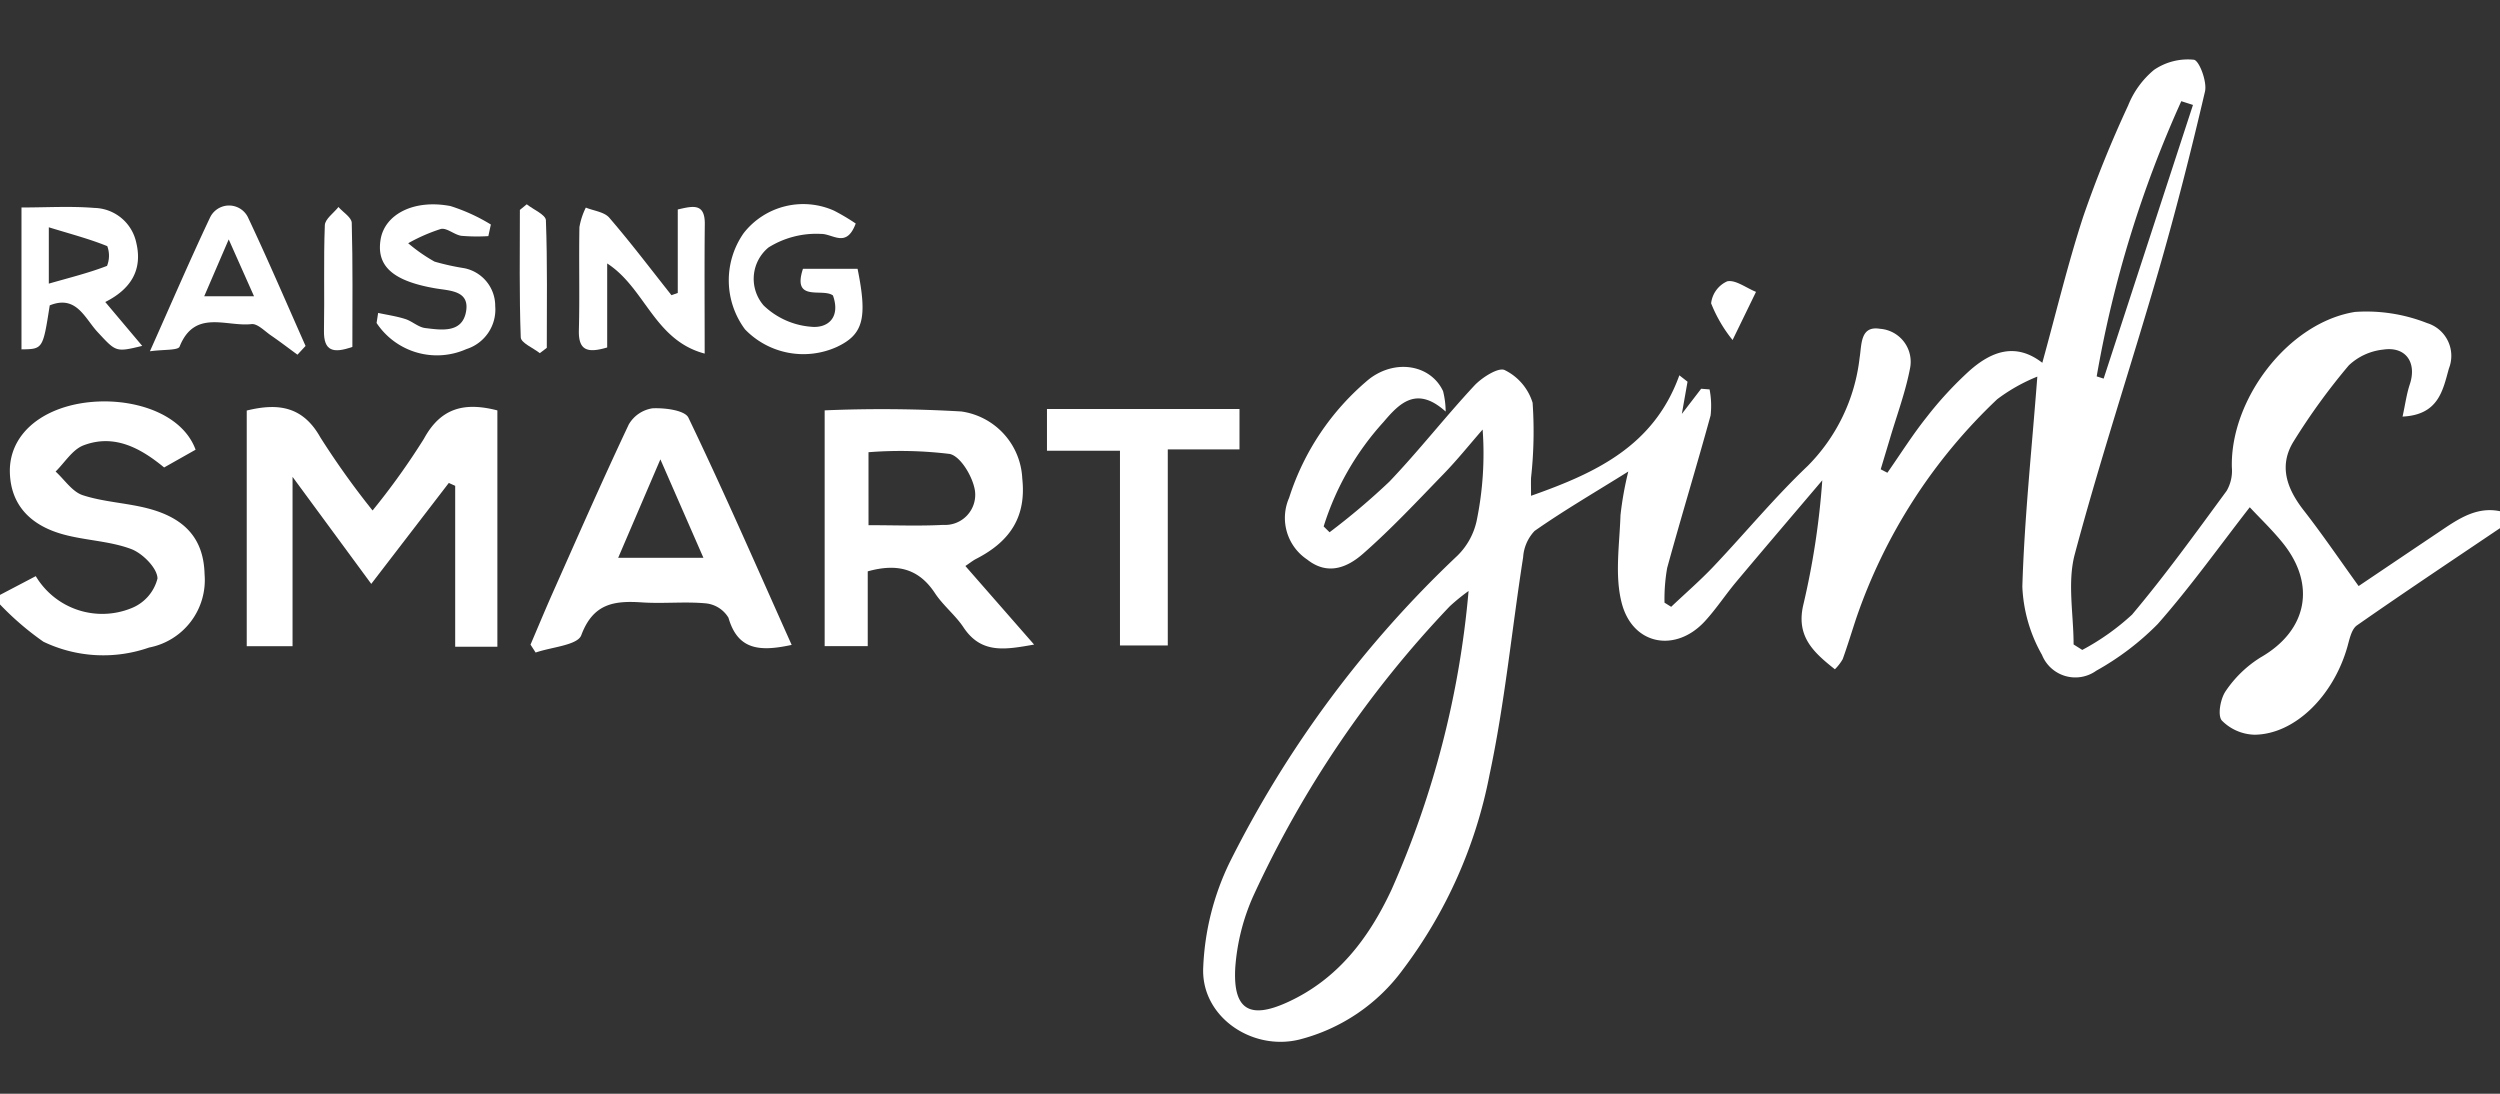 <svg xmlns="http://www.w3.org/2000/svg" xmlns:xlink="http://www.w3.org/1999/xlink" width="160" height="70" viewBox="0 0 160 70">
  <rect x="0" y="0" width="160" height="70" fill="#333333" stroke="none"/>
  <defs>
    <clipPath id="clip-path">
      <rect id="Rectangle_163" data-name="Rectangle 163" width="160" height="70" transform="translate(0.152 -0.113)" fill="#fff"/>
    </clipPath>
    <clipPath id="clip-path-2">
      <rect id="Rectangle_162" data-name="Rectangle 162" width="160" height="70" transform="translate(0 -0.001)" fill="#fff"/>
    </clipPath>
  </defs>
  <g id="Group_27" data-name="Group 27" transform="translate(-0.152 0.113)" clip-path="url(#clip-path)">
    <g id="Group_26" data-name="Group 26" transform="translate(0.152 -0.113)">
      <g id="Group_25" data-name="Group 25" transform="translate(0)" clip-path="url(#clip-path-2)">
        <g id="Group_24" data-name="Group 24">
          <g id="Group_23" data-name="Group 23" clip-path="url(#clip-path-2)">
            <path id="Path_5" data-name="Path 5" d="M299.982,39.424C296.8,41.572,293.6,43.7,290.449,45.9c-.358.25-.479.9-.619,1.391-.9,3.14-3.36,5.577-5.928,5.608a3.045,3.045,0,0,1-2.1-.907c-.288-.33-.091-1.409.251-1.894a7.4,7.4,0,0,1,2.235-2.151c2.964-1.7,3.588-4.639,1.393-7.345-.671-.827-1.447-1.568-2.093-2.261-1.954,2.51-3.8,5.105-5.891,7.475a17.416,17.416,0,0,1-3.93,2.985,2.3,2.3,0,0,1-3.477-1.012,9.629,9.629,0,0,1-1.257-4.362c.131-4.382.6-8.753.959-13.447a11.211,11.211,0,0,0-2.566,1.446,34.771,34.771,0,0,0-9.051,14.1c-.278.847-.538,1.7-.839,2.537a3.065,3.065,0,0,1-.5.648c-1.375-1.087-2.5-2.11-2.019-4.135a50.05,50.05,0,0,0,1.212-7.958c-1.833,2.159-3.674,4.312-5.494,6.481-.688.82-1.278,1.725-2,2.516-1.865,2.053-4.639,1.573-5.343-1.146-.456-1.762-.139-3.737-.078-5.614a21.226,21.226,0,0,1,.5-2.8c-2.223,1.386-4.161,2.516-5.995,3.8a2.7,2.7,0,0,0-.735,1.685c-.726,4.641-1.173,9.338-2.151,13.922A30.178,30.178,0,0,1,229.4,67.913a11.837,11.837,0,0,1-6.658,4.5c-3.049.735-6.3-1.5-6.132-4.641a16.932,16.932,0,0,1,1.665-6.648,69.978,69.978,0,0,1,14.6-19.682,4.447,4.447,0,0,0,1.234-2.234,21.329,21.329,0,0,0,.383-5.841c-.826.946-1.613,1.93-2.485,2.83-1.692,1.745-3.357,3.53-5.181,5.128-.978.856-2.239,1.413-3.564.362a3.2,3.2,0,0,1-1.156-3.95,16.327,16.327,0,0,1,5.111-7.591c1.708-1.327,3.96-.914,4.742.764a5.45,5.45,0,0,1,.166,1.307c-1.878-1.692-2.984-.5-3.99.683a17.824,17.824,0,0,0-3.818,6.669l.378.372a44.575,44.575,0,0,0,3.826-3.237c1.888-1.977,3.575-4.146,5.439-6.148.49-.526,1.554-1.193,1.945-.993a3.458,3.458,0,0,1,1.785,2.091,26.888,26.888,0,0,1-.1,4.8c-.012.339,0,.679,0,1.154,4.133-1.459,7.859-3.176,9.491-7.711l.524.408-.364,2.062,1.236-1.61.539.042a5.544,5.544,0,0,1,.066,1.664c-.895,3.263-1.886,6.5-2.78,9.762a11.384,11.384,0,0,0-.17,2.223l.426.265c.919-.872,1.879-1.7,2.749-2.622,2-2.115,3.867-4.376,5.974-6.38a11.666,11.666,0,0,0,3.335-6.918c.143-.856.026-2.085,1.307-1.873a2.117,2.117,0,0,1,1.919,2.547c-.29,1.51-.837,2.97-1.274,4.451-.2.666-.4,1.329-.6,1.994l.428.221c.83-1.186,1.6-2.415,2.5-3.544a23.426,23.426,0,0,1,2.763-2.993c1.371-1.209,2.928-1.838,4.652-.5.889-3.219,1.632-6.334,2.622-9.367a74.544,74.544,0,0,1,2.87-7.1,5.715,5.715,0,0,1,1.658-2.28,3.835,3.835,0,0,1,2.549-.649c.34.045.858,1.407.712,2.034-.9,3.863-1.881,7.71-2.982,11.519-1.749,6.045-3.732,12.025-5.353,18.1-.48,1.8-.074,3.84-.074,5.769l.555.35a15.249,15.249,0,0,0,3.187-2.26c2.139-2.541,4.088-5.245,6.056-7.925a2.559,2.559,0,0,0,.331-1.491c-.116-4.349,3.595-9.272,7.882-9.956a10.592,10.592,0,0,1,4.611.714,2.192,2.192,0,0,1,1.4,2.9c-.392,1.407-.661,2.972-2.968,3.085.173-.79.257-1.446.462-2.061.465-1.392-.249-2.445-1.7-2.227a3.778,3.778,0,0,0-2.2,1.007,40.88,40.88,0,0,0-3.527,4.857c-.984,1.575-.437,3.046.644,4.432,1.192,1.529,2.283,3.137,3.509,4.837,1.535-1.033,3.28-2.21,5.028-3.383,1.328-.89,2.63-1.874,4.39-1.308ZM233.592,43.7a13.011,13.011,0,0,0-1.2.976,68.107,68.107,0,0,0-12.561,18.507,13.586,13.586,0,0,0-1.171,4.622c-.154,2.709.933,3.327,3.375,2.2,3.2-1.472,5.176-4.091,6.623-7.182A59.955,59.955,0,0,0,233.592,43.7m46.361-31.107-.747-.24a73,73,0,0,0-5.415,17.612l.445.143,5.717-17.515" transform="translate(-139.603 -5.877)" fill="#fff"/>
            <path id="Path_6" data-name="Path 6" d="M53.322,78.551a45.436,45.436,0,0,0,3.287-4.591c1.084-1.991,2.605-2.355,4.7-1.813V87.274h-2.7v-10.3l-.408-.185-4.964,6.461L48.2,76.4V87.237H45.268V72.156c2.028-.5,3.6-.263,4.712,1.718a52.477,52.477,0,0,0,3.341,4.678" transform="translate(-29.477 -45.881)" fill="#fff"/>
            <path id="Path_7" data-name="Path 7" d="M157.805,82.361l4.4,5.029c-1.829.317-3.371.626-4.518-1.1-.522-.787-1.308-1.4-1.825-2.186-1.029-1.566-2.406-1.931-4.305-1.4v4.784H148.8V72.4a86.838,86.838,0,0,1,8.747.071,4.543,4.543,0,0,1,3.9,4.285c.256,2.36-.678,3.984-2.952,5.149-.205.105-.388.255-.688.455m-6.2-2.611c1.714,0,3.249.062,4.776-.019a1.93,1.93,0,0,0,2.035-2.193c-.133-.88-.916-2.2-1.612-2.347a26.058,26.058,0,0,0-5.2-.111Z" transform="translate(-96.022 -46.137)" fill="#fff"/>
            <path id="Path_8" data-name="Path 8" d="M112.827,87.307c-2.035.442-3.449.338-4.045-1.736a1.914,1.914,0,0,0-1.43-.92c-1.355-.129-2.735.028-4.1-.063-1.766-.118-3.128.05-3.891,2.1-.24.644-1.907.755-2.921,1.109l-.328-.507c.455-1.065.9-2.136,1.367-3.194C99.1,80.453,100.7,76.8,102.4,73.2a2.123,2.123,0,0,1,1.518-1.034c.781-.038,2.071.121,2.3.6,2.283,4.757,4.393,9.6,6.607,14.54m-5.648-5.574-2.754-6.3-2.7,6.3Z" transform="translate(-62.159 -46.034)" fill="#fff"/>
            <path id="Path_9" data-name="Path 9" d="M0,83.53l2.669-1.4a4.953,4.953,0,0,0,6.112,2.054,2.777,2.777,0,0,0,1.678-1.9c0-.651-.945-1.611-1.682-1.888-1.366-.514-2.905-.544-4.33-.932-2.257-.615-3.395-2.019-3.436-3.995-.037-1.8,1.132-3.3,3.187-4.047,3.081-1.115,7.642-.277,8.7,2.616l-2.014,1.137c-1.5-1.237-3.186-2.166-5.159-1.416-.705.268-1.2,1.1-1.786,1.677.574.523,1.066,1.295,1.738,1.514,1.34.437,2.8.489,4.172.847,2.448.64,3.571,2.014,3.624,4.216A4.4,4.4,0,0,1,9.92,86.7a8.873,8.873,0,0,1-6.762-.373A18.414,18.414,0,0,1,0,83.53" transform="translate(-0.38 -45.257)" fill="#fff"/>
            <path id="Path_10" data-name="Path 10" d="M200.949,74.886H196.36V87.433H193.3V74.973h-4.672V72.3h12.322Z" transform="translate(-121.622 -46.125)" fill="#fff"/>
            <path id="Path_11" data-name="Path 11" d="M111.1,41.611V36.269c.978-.227,1.746-.423,1.73.945-.029,2.608-.008,5.216-.008,8.278-3.229-.855-3.8-4.193-6.239-5.769V45.1c-1.248.368-1.847.213-1.812-1.107.058-2.2-.006-4.4.035-6.594a4.487,4.487,0,0,1,.41-1.251c.508.207,1.178.275,1.5.646,1.383,1.605,2.664,3.3,3.981,4.96Z" transform="translate(-67.723 -22.862)" fill="#fff"/>
            <path id="Path_12" data-name="Path 12" d="M10.276,42.187l2.365,2.808c-1.71.416-1.674.382-2.855-.884-.821-.88-1.355-2.4-3.064-1.709C6.285,45.2,6.285,45.2,4.914,45.218V36.137c1.606,0,3.141-.095,4.658.028a2.808,2.808,0,0,1,2.689,2.229c.419,1.755-.365,2.977-1.984,3.792M6.663,37.4V41.01c1.4-.4,2.591-.695,3.726-1.136a1.758,1.758,0,0,0,.016-1.262c-1.126-.458-2.312-.769-3.742-1.207" transform="translate(-3.539 -22.858)" fill="#fff"/>
            <path id="Path_13" data-name="Path 13" d="M139.75,36.853c-.6,1.6-1.448.648-2.231.662a5.768,5.768,0,0,0-3.347.866,2.6,2.6,0,0,0-.309,3.719,4.931,4.931,0,0,0,3.019,1.356c1.094.116,1.908-.6,1.413-2-.659-.5-2.633.465-1.92-1.709h3.494c.643,3.165.365,4.2-1.31,4.994a5.19,5.19,0,0,1-5.894-1.118,5.261,5.261,0,0,1-.079-6.166,4.838,4.838,0,0,1,5.776-1.431,13.609,13.609,0,0,1,1.387.823" transform="translate(-84.985 -22.545)" fill="#fff"/>
            <path id="Path_14" data-name="Path 14" d="M37.358,45.4c-.565-.413-1.121-.84-1.7-1.236-.4-.275-.858-.764-1.24-.72-1.6.184-3.635-.975-4.6,1.439-.1.254-1.029.176-1.9.3,1.376-3.081,2.567-5.852,3.856-8.578a1.348,1.348,0,0,1,2.405-.024c1.288,2.728,2.474,5.5,3.7,8.261l-.519.559m-2.779-3.737-1.62-3.641-1.569,3.641Z" transform="translate(-18.323 -22.701)" fill="#fff"/>
            <path id="Path_15" data-name="Path 15" d="M68.634,42.589c.579.125,1.172.21,1.734.389.443.141.833.524,1.274.578,1.05.129,2.379.336,2.618-1.072.227-1.335-1.056-1.312-1.971-1.47-2.71-.467-3.782-1.42-3.5-3.127.265-1.614,2.132-2.588,4.475-2.137a11.717,11.717,0,0,1,2.581,1.18l-.161.743a11.817,11.817,0,0,1-1.729-.02c-.454-.068-.928-.525-1.31-.439a11.17,11.17,0,0,0-2.091.914,10.407,10.407,0,0,0,1.687,1.176,15.363,15.363,0,0,0,1.9.421,2.46,2.46,0,0,1,1.983,2.428,2.653,2.653,0,0,1-1.845,2.75,4.635,4.635,0,0,1-5.748-1.672l.1-.644" transform="translate(-44.43 -22.561)" fill="#fff"/>
            <path id="Path_16" data-name="Path 16" d="M60.918,45.067c-1.221.43-1.842.28-1.817-1.042.042-2.248-.031-4.5.055-6.745.015-.4.567-.777.871-1.165.3.338.843.668.852,1.014.072,2.65.04,5.3.04,7.938" transform="translate(-38.367 -22.866)" fill="#fff"/>
            <path id="Path_17" data-name="Path 17" d="M95.459,45.155c-.425-.336-1.206-.658-1.22-1.01-.1-2.716-.056-5.438-.056-8.158l.44-.359c.427.34,1.212.666,1.226,1.022.1,2.719.057,5.443.057,8.165l-.446.34" transform="translate(-60.911 -22.553)" fill="#fff"/>
            <path id="Path_18" data-name="Path 18" d="M310.48,50.076l-1.5,3.084a9.041,9.041,0,0,1-1.373-2.349,1.758,1.758,0,0,1,1.029-1.409c.53-.113,1.194.41,1.84.673" transform="translate(-198.095 -31.397)" fill="#fff"/>
          </g>
        </g>
      </g>
    </g>
  </g>
</svg>
